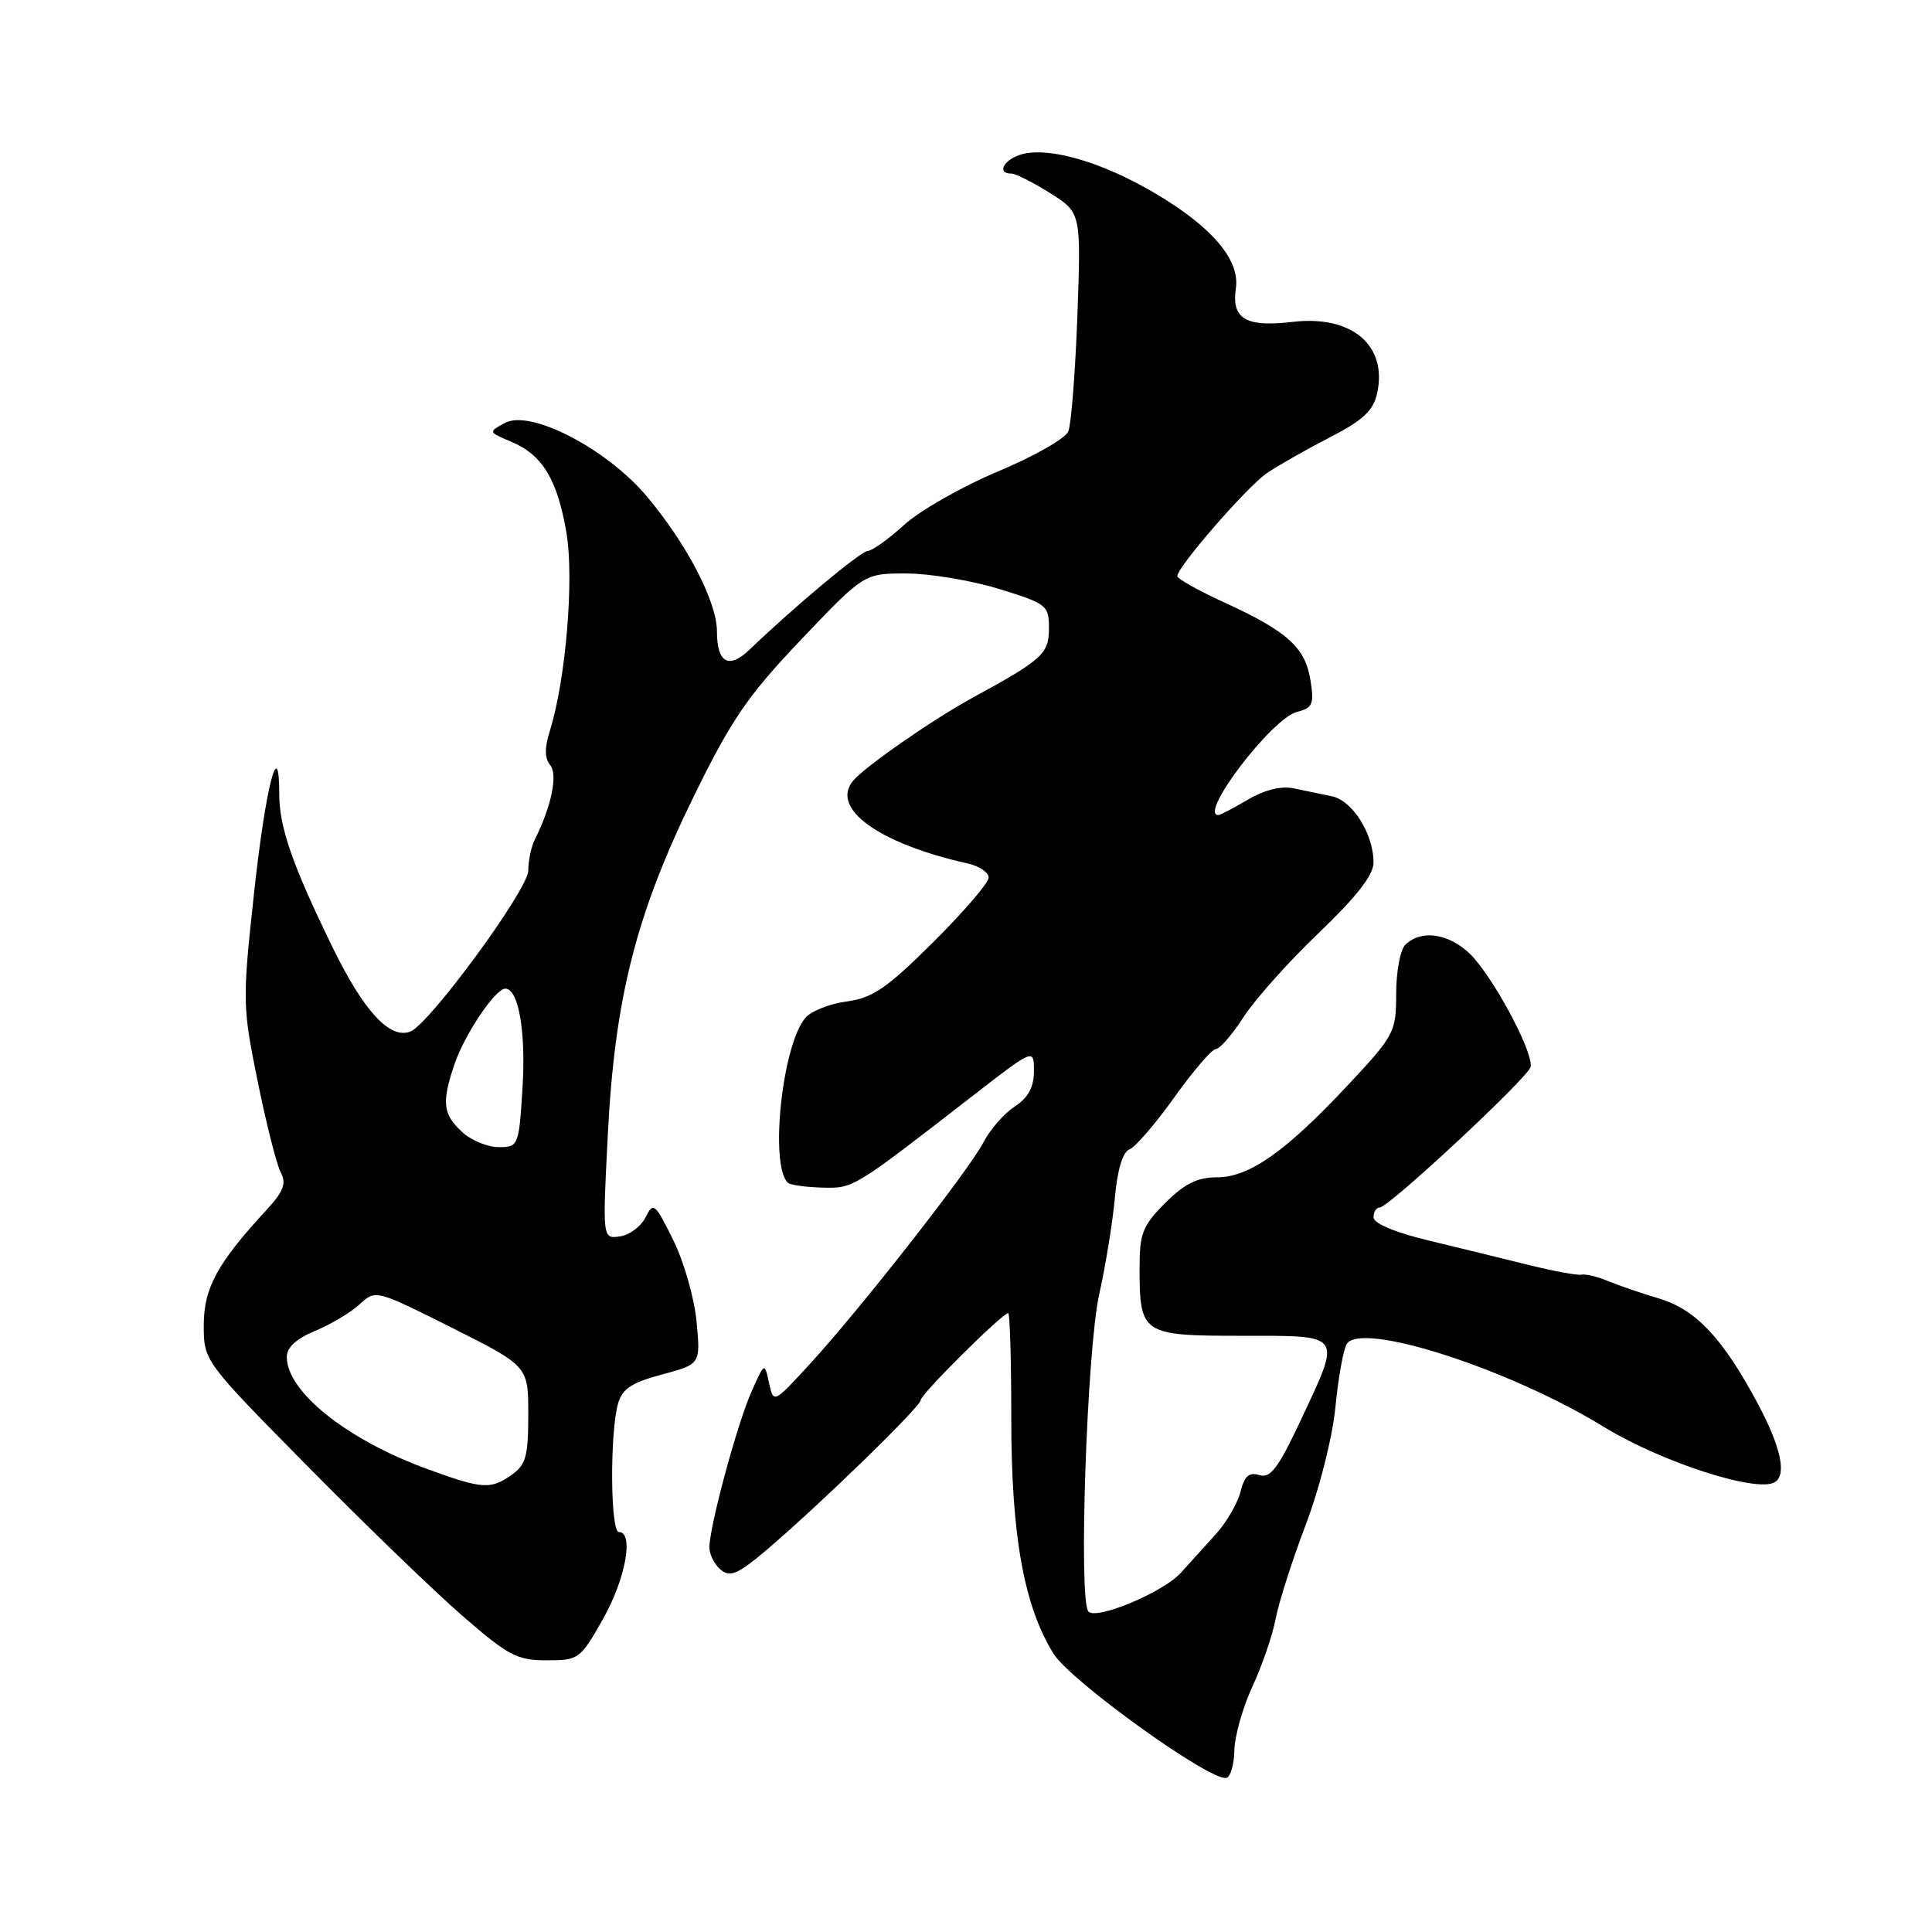 <?xml version="1.0" encoding="UTF-8" standalone="no"?>
<!DOCTYPE svg PUBLIC "-//W3C//DTD SVG 1.1//EN" "http://www.w3.org/Graphics/SVG/1.1/DTD/svg11.dtd" >
<svg xmlns="http://www.w3.org/2000/svg" xmlns:xlink="http://www.w3.org/1999/xlink" version="1.1" viewBox="0 0 256 256">
 <g >
 <path fill="currentColor"
d=" M 163.56 231.91 C 163.60 230.04 164.67 226.25 165.94 223.50 C 167.22 220.75 168.61 216.70 169.03 214.50 C 169.45 212.30 171.25 206.68 173.03 202.00 C 174.86 197.18 176.56 190.45 176.95 186.44 C 177.33 182.56 178.00 178.80 178.45 178.09 C 180.33 175.04 199.95 181.36 212.48 189.05 C 220.14 193.74 232.82 197.85 235.18 196.39 C 236.77 195.41 235.97 191.73 232.95 186.06 C 228.32 177.37 224.74 173.54 219.89 172.08 C 217.54 171.38 214.47 170.33 213.06 169.74 C 211.65 169.16 210.08 168.78 209.57 168.90 C 209.05 169.02 205.90 168.44 202.57 167.62 C 199.23 166.79 193.24 165.32 189.25 164.36 C 184.84 163.30 182.00 162.10 182.00 161.31 C 182.00 160.59 182.37 160.00 182.82 160.00 C 184.01 160.00 202.44 142.83 202.81 141.38 C 203.22 139.73 198.73 131.02 195.47 127.14 C 192.67 123.82 188.46 122.94 186.20 125.20 C 185.54 125.86 185.00 128.77 185.00 131.66 C 185.00 136.74 184.78 137.17 178.75 143.63 C 170.40 152.57 165.56 156.00 161.25 156.00 C 158.66 156.00 156.95 156.85 154.40 159.40 C 151.41 162.39 151.00 163.42 151.00 167.97 C 151.00 176.79 151.31 177.00 164.54 177.00 C 178.07 177.00 177.79 176.60 172.34 188.22 C 169.37 194.54 168.33 195.92 166.87 195.46 C 165.51 195.03 164.89 195.57 164.37 197.68 C 163.98 199.21 162.50 201.75 161.08 203.31 C 159.66 204.87 157.58 207.17 156.46 208.41 C 154.14 210.98 145.33 214.67 144.23 213.55 C 142.88 212.18 144.01 178.87 145.65 171.50 C 146.51 167.65 147.44 161.88 147.73 158.67 C 148.06 154.96 148.77 152.64 149.66 152.30 C 150.44 152.00 153.12 148.89 155.62 145.38 C 158.13 141.87 160.60 139.00 161.11 139.00 C 161.62 139.00 163.28 137.09 164.79 134.75 C 166.30 132.41 170.79 127.39 174.77 123.59 C 179.79 118.78 182.00 115.94 182.00 114.29 C 182.00 110.51 179.22 106.08 176.48 105.51 C 175.12 105.23 172.83 104.76 171.41 104.46 C 169.77 104.11 167.54 104.67 165.35 105.96 C 163.44 107.08 161.69 108.00 161.44 108.00 C 158.75 108.00 168.52 95.18 171.86 94.33 C 173.94 93.80 174.15 93.31 173.64 90.11 C 172.95 85.79 170.57 83.65 162.25 79.84 C 158.81 78.27 156.00 76.69 156.00 76.34 C 156.00 75.12 165.24 64.49 167.86 62.70 C 169.31 61.71 173.05 59.58 176.16 57.98 C 180.63 55.68 181.97 54.43 182.48 52.09 C 183.87 45.76 179.11 41.73 171.31 42.65 C 165.06 43.39 163.16 42.26 163.76 38.20 C 164.32 34.40 160.54 30.00 152.85 25.49 C 146.04 21.50 139.18 19.49 135.52 20.41 C 133.09 21.02 131.94 23.00 134.02 23.00 C 134.58 23.00 136.89 24.17 139.15 25.59 C 143.25 28.18 143.25 28.18 142.76 41.84 C 142.48 49.35 141.94 56.26 141.55 57.18 C 141.16 58.11 136.98 60.48 132.26 62.46 C 127.55 64.43 121.96 67.61 119.84 69.52 C 117.73 71.44 115.54 73.00 114.99 73.00 C 114.09 73.00 105.25 80.38 99.31 86.09 C 96.57 88.71 95.00 87.84 95.00 83.68 C 95.00 79.74 91.01 72.07 85.67 65.73 C 80.38 59.45 70.30 54.23 66.94 56.03 C 64.68 57.24 64.68 57.24 67.76 58.54 C 71.88 60.27 73.86 63.55 75.06 70.62 C 76.09 76.69 74.97 90.08 72.87 96.80 C 72.15 99.09 72.16 100.49 72.90 101.38 C 73.94 102.63 73.08 106.80 70.87 111.24 C 70.39 112.19 70.00 114.05 70.00 115.36 C 70.00 117.85 56.90 135.72 54.37 136.69 C 51.66 137.73 48.21 134.01 44.10 125.59 C 38.74 114.62 37.00 109.61 37.00 105.17 C 37.00 97.19 35.18 104.34 33.67 118.27 C 32.11 132.63 32.12 133.31 34.14 143.27 C 35.28 148.89 36.66 154.34 37.20 155.36 C 37.98 156.82 37.57 157.88 35.28 160.36 C 28.78 167.40 27.00 170.68 27.00 175.60 C 27.00 180.34 27.00 180.34 40.75 194.28 C 48.31 201.95 57.55 210.87 61.28 214.11 C 67.32 219.37 68.52 220.00 72.43 220.00 C 76.69 220.00 76.89 219.86 79.90 214.52 C 82.91 209.20 84.03 203.00 82.00 203.00 C 80.88 203.00 80.79 189.96 81.89 186.00 C 82.44 184.03 83.67 183.21 87.71 182.13 C 92.83 180.76 92.83 180.76 92.30 175.13 C 92.01 172.03 90.62 167.16 89.20 164.30 C 86.78 159.41 86.57 159.23 85.54 161.30 C 84.94 162.51 83.41 163.65 82.14 163.83 C 79.83 164.16 79.83 164.16 80.54 150.33 C 81.46 132.23 84.29 121.10 91.94 105.50 C 96.96 95.27 99.06 92.21 106.16 84.74 C 114.50 75.98 114.50 75.98 120.14 75.99 C 123.25 76.00 128.76 76.92 132.39 78.04 C 138.74 80.00 139.00 80.21 138.99 83.29 C 138.99 86.63 138.13 87.41 128.81 92.49 C 123.55 95.36 114.58 101.60 113.03 103.47 C 109.99 107.13 116.47 111.79 128.25 114.42 C 129.76 114.76 131.00 115.60 131.00 116.29 C 131.00 116.98 127.69 120.83 123.65 124.85 C 117.50 130.96 115.63 132.24 112.19 132.70 C 109.93 133.00 107.46 133.98 106.71 134.88 C 103.65 138.48 101.96 154.30 104.38 156.71 C 104.68 157.01 106.71 157.30 108.89 157.36 C 113.11 157.47 112.89 157.61 128.88 145.21 C 137.00 138.91 137.00 138.91 137.00 141.93 C 137.00 144.07 136.25 145.44 134.45 146.63 C 133.05 147.54 131.19 149.67 130.32 151.35 C 128.42 155.03 113.98 173.47 107.31 180.74 C 102.50 185.98 102.50 185.98 101.90 183.24 C 101.31 180.50 101.31 180.50 99.57 184.42 C 97.67 188.70 94.00 202.29 94.00 205.04 C 94.00 205.98 94.68 207.32 95.50 208.00 C 96.75 209.04 97.78 208.59 101.57 205.38 C 108.62 199.39 122.00 186.38 122.00 185.52 C 122.00 184.74 132.81 174.00 133.59 174.00 C 133.82 174.00 134.00 180.32 134.00 188.04 C 134.00 203.51 135.69 212.86 139.61 219.14 C 141.88 222.77 160.44 236.10 162.50 235.58 C 163.05 235.44 163.53 233.79 163.56 231.91 Z  M 56.50 194.61 C 45.92 190.73 38.00 184.39 38.00 179.81 C 38.00 178.54 39.26 177.38 41.75 176.35 C 43.81 175.50 46.46 173.92 47.64 172.84 C 49.77 170.87 49.77 170.87 59.89 175.94 C 70.00 181.02 70.00 181.02 70.00 187.45 C 70.00 192.97 69.68 194.11 67.78 195.44 C 64.99 197.40 63.90 197.32 56.50 194.61 Z  M 61.19 149.96 C 58.69 147.63 58.51 146.09 60.20 141.07 C 61.53 137.11 65.63 131.00 66.95 131.00 C 68.72 131.00 69.71 136.79 69.23 144.26 C 68.75 151.86 68.69 152.00 66.06 152.00 C 64.58 152.00 62.39 151.08 61.19 149.96 Z "/>
</g>
</svg>